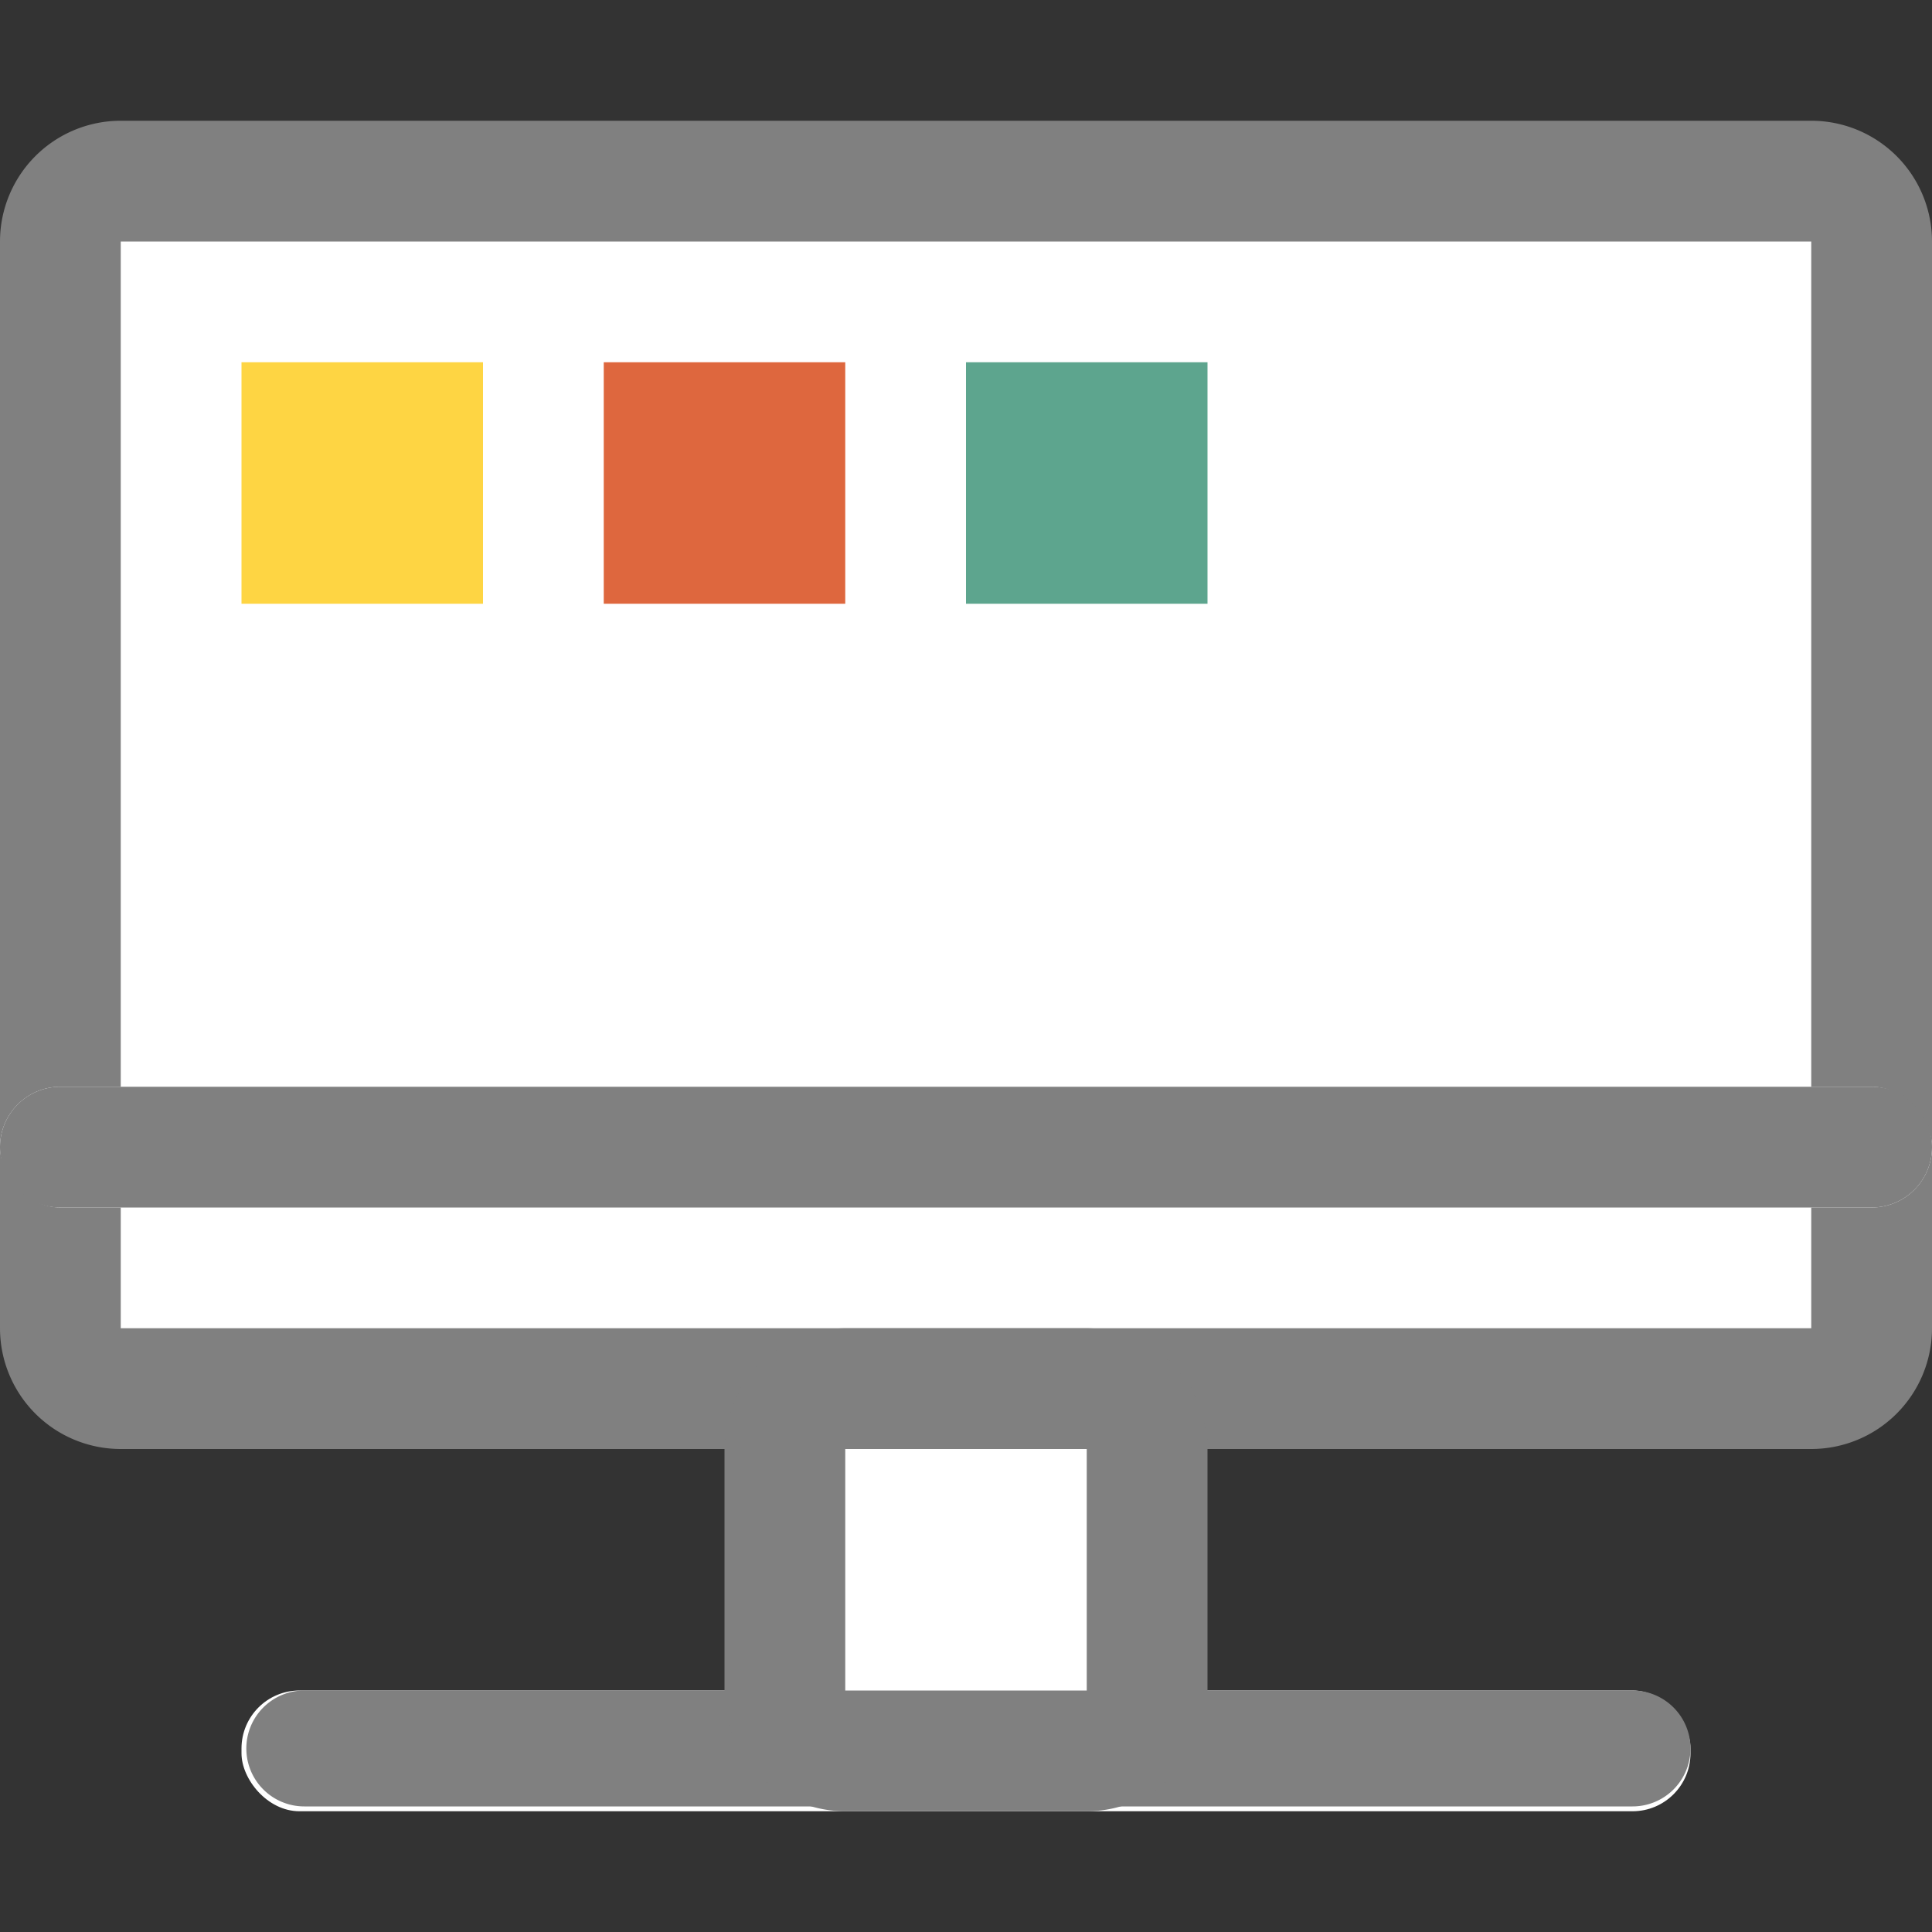 <svg id="图层_1" data-name="图层 1" xmlns="http://www.w3.org/2000/svg" viewBox="0 0 16 16"><rect x="0" y="0" width="16" height="16" fill="#333333" stroke="none"/><title>画板 14</title><rect x="0.5" y="1.5" width="15" height="10" rx="0.46" ry="0.46" style="fill:#fff"/><path d="M15,2v9H1V2H15m0-1H1A1,1,0,0,0,0,2V11a1,1,0,0,0,1,1H15a1,1,0,0,0,1-1V2a1,1,0,0,0-1-1Z" style="fill:gray"/><rect x="2" y="14" width="12" height="1" rx="0.48" ry="0.48" style="fill:#fff"/><path d="M13.52,14h-11a.48.48,0,0,0-.48.48v0a.48.48,0,0,0,.48.48h11a.48.48,0,0,0,.48-.48v0a.48.48,0,0,0-.48-.48Z" style="fill:gray"/><rect x="6.5" y="11.5" width="3" height="3" rx="0.5" ry="0.5" style="fill:#fff"/><path d="M9,12v2H7V12H9m0-1H7a1,1,0,0,0-1,1v2a1,1,0,0,0,1,1H9a1,1,0,0,0,1-1V12a1,1,0,0,0-1-1Z" style="fill:gray"/><rect y="9" width="16" height="1" rx="0.5" ry="0.5" style="fill:#fff"/><path d="M15.5,9H.5a.5.5,0,0,0,0,1h15a.5.5,0,0,0,0-1Z" style="fill:gray"/><rect x="2" y="3" width="2" height="2" style="fill:#fed543"/><rect x="5" y="3" width="2" height="2" style="fill:#de673e"/><rect x="8" y="3" width="2" height="2" style="fill:#5da58e"/></svg>
